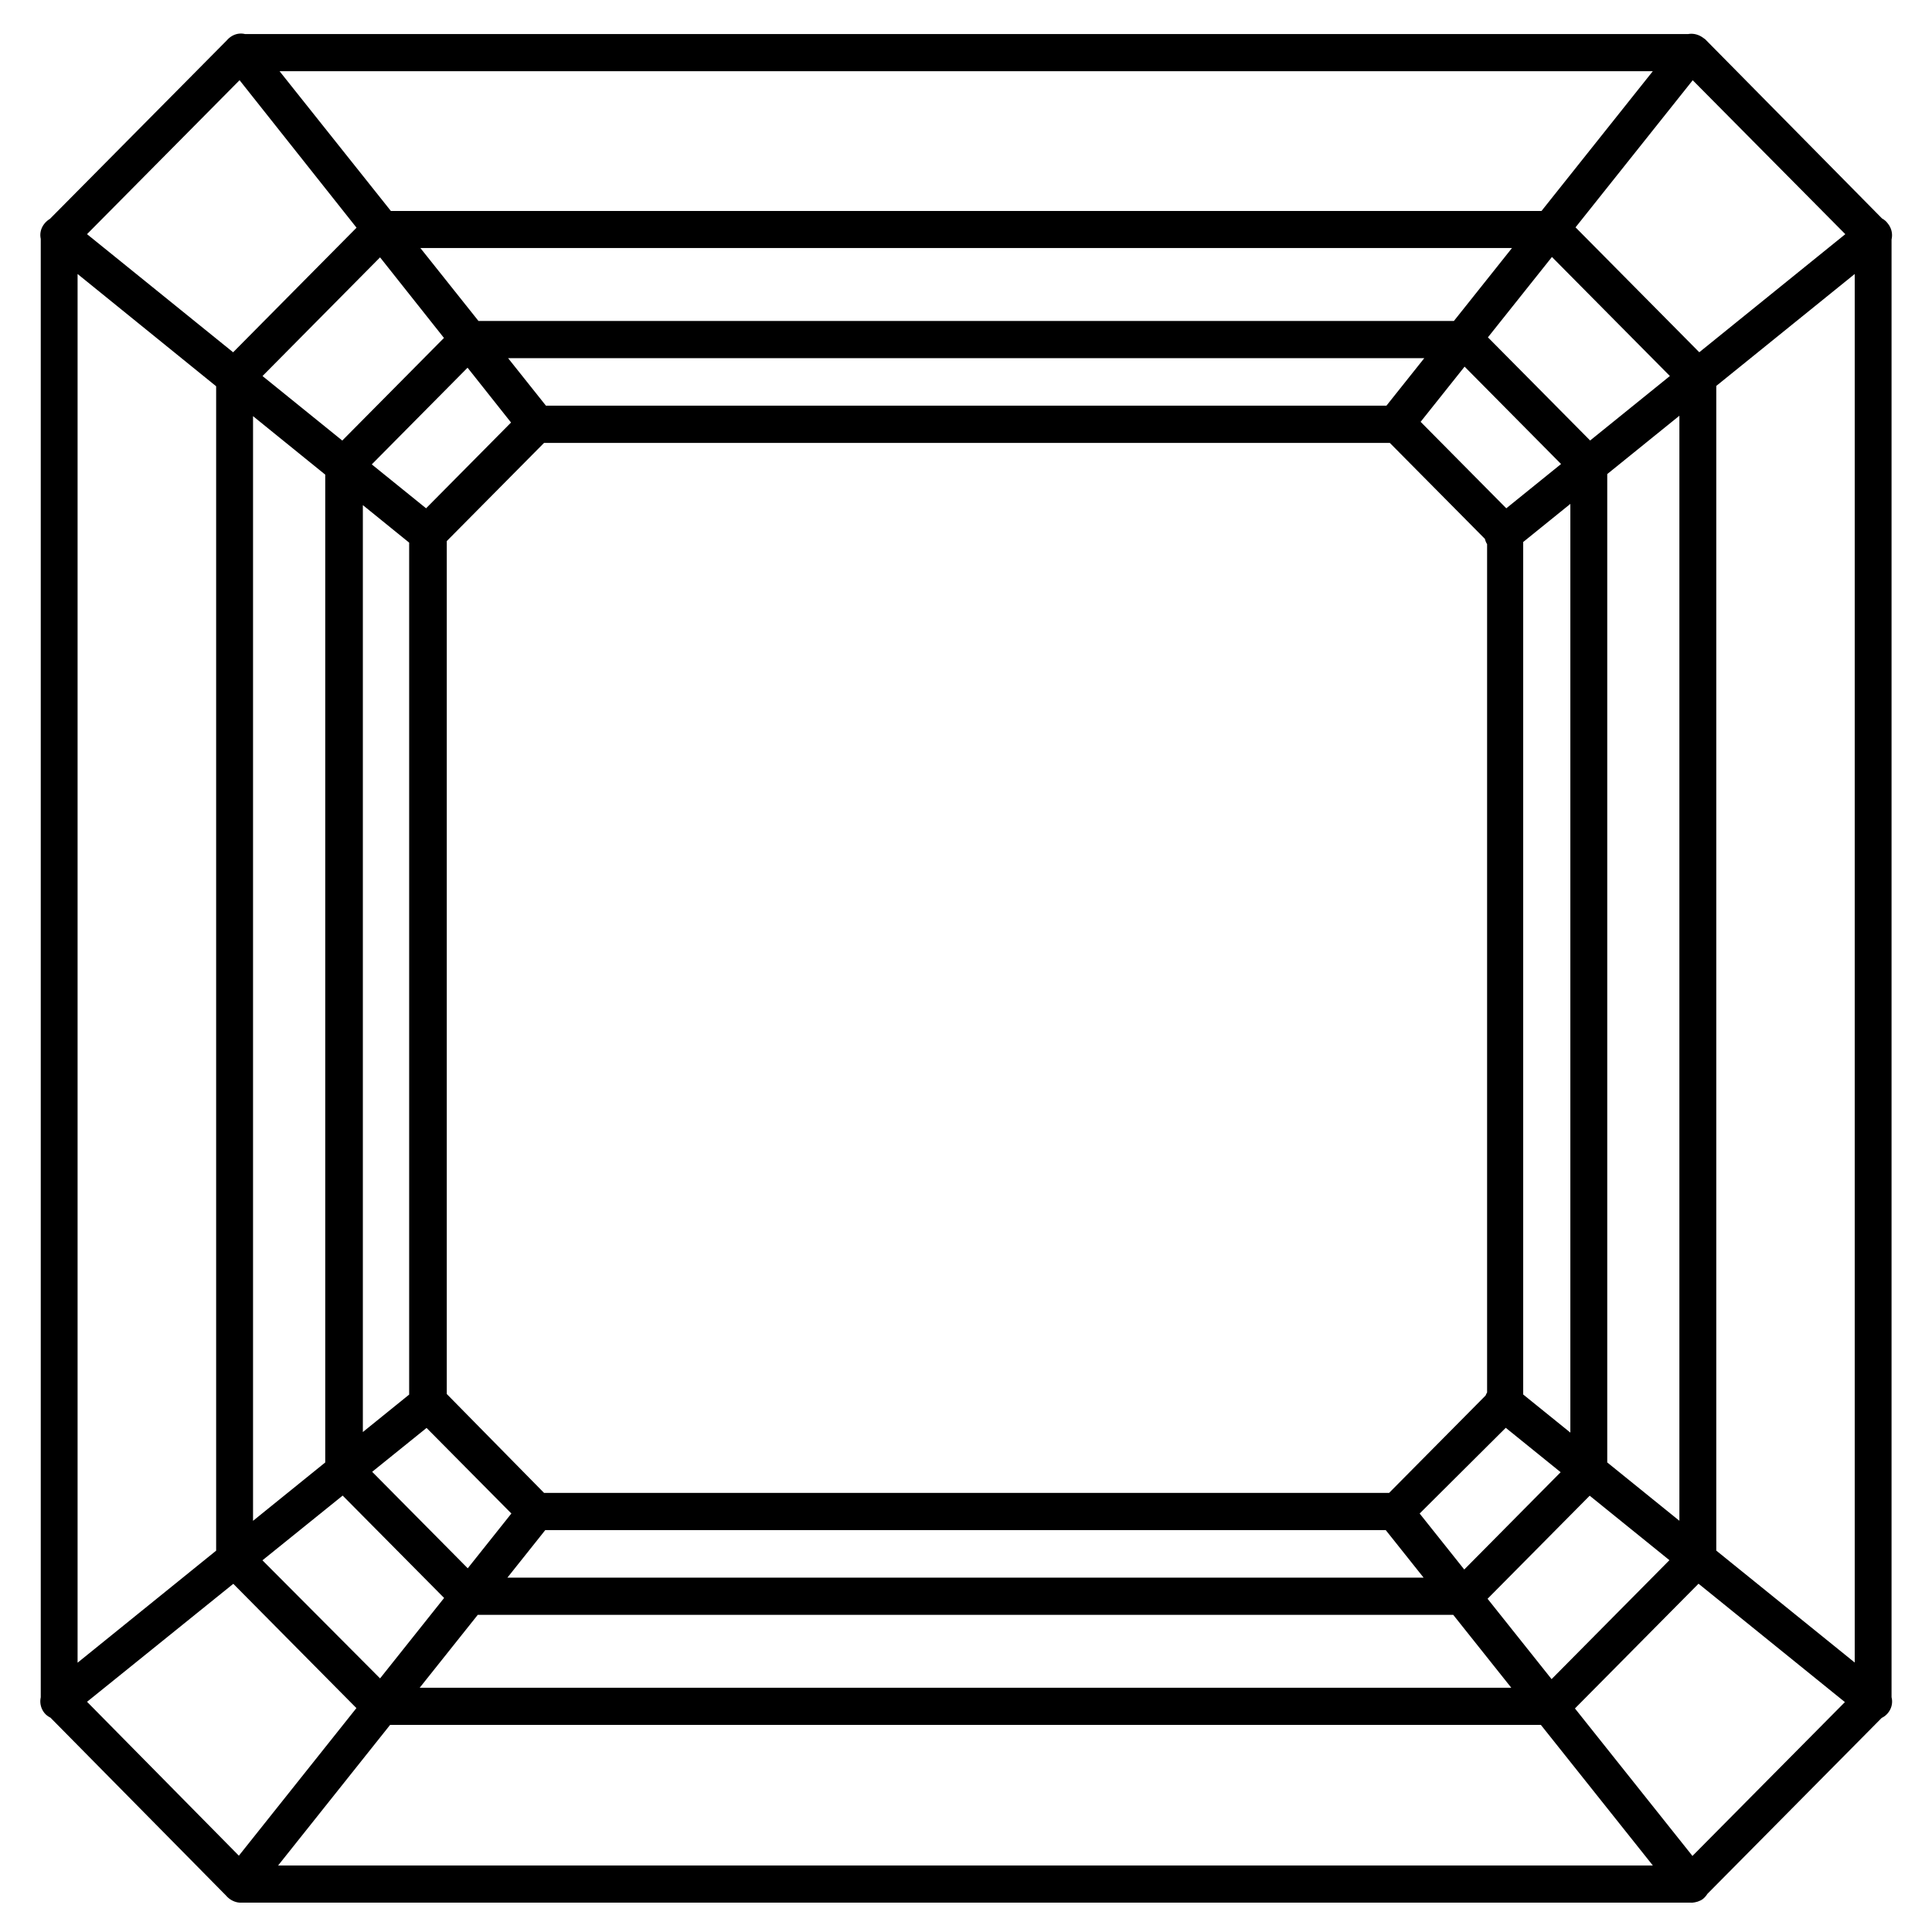 <!-- Generated by IcoMoon.io -->
<svg version="1.1" xmlns="http://www.w3.org/2000/svg" width="1024" height="1024" viewBox="0 0 1024 1024">
<title></title>
<g id="icomoon-ignore">
</g>
<path d="M739.776 234.784c-1.952 0-4.288-0.768-6.24-2.368-4.288-3.552-4.672-9.472-1.568-13.792l156.96-197.088c3.52-4.32 9.376-4.736 13.664-1.568 4.32 3.552 4.672 9.472 1.568 13.792l-156.992 197.088c-1.568 2.368-4.672 3.936-7.424 3.936zM796.768 293.088c-2.72 0-5.856-1.184-7.808-3.552-3.52-4.352-2.72-10.656 1.568-13.792l196.416-158.816c4.32-3.552 10.56-2.752 13.664 1.568 3.52 4.32 2.72 10.656-1.568 13.792l-196.448 158.816c-1.568 1.184-3.904 1.984-5.856 1.984zM284.448 234.784c-2.72 0-5.856-1.184-7.808-3.552l-156.576-197.44c-3.52-4.32-2.752-10.272 1.568-13.792s10.144-2.752 13.664 1.568l156.96 197.088c3.52 4.352 2.72 10.24-1.568 13.792-1.952 1.568-3.904 2.336-6.24 2.336zM227.424 293.088c-1.952 0-4.288-0.8-6.24-1.984l-196.032-158.816c-4.288-3.552-5.088-9.472-1.568-13.792s9.376-5.12 13.664-1.568l196.416 158.816c4.288 3.552 5.088 9.472 1.568 13.792-1.952 2.336-4.672 3.552-7.808 3.552zM896.736 1008.448c-2.72 0-5.856-1.184-7.808-3.52l-156.96-197.088c-3.52-4.32-2.72-10.24 1.568-13.792s10.528-2.784 13.664 1.568l156.992 197.056c3.52 4.352 2.72 10.24-1.568 13.792-1.536 1.184-3.904 1.952-5.856 1.952zM993.216 911.488c-1.952 0-4.288-0.8-6.24-1.952l-196.416-158.848c-4.288-3.552-5.088-9.472-1.568-13.792s9.376-5.12 13.664-1.568l196.416 158.816c4.288 3.552 5.088 9.472 1.568 13.792-1.92 2.368-4.672 3.52-7.424 3.52zM896.352 1008.448h-768.512c-2.752 0-5.088-1.184-7.040-2.752l-96.448-97.728c-1.952-1.952-2.752-4.352-2.752-7.104v-775.616c0-2.784 1.152-5.12 2.752-7.104l96.448-97.344c1.952-1.984 4.288-2.752 7.040-2.752h768.896c2.72 0 5.088 1.184 7.040 2.752l96.064 97.344c1.952 1.984 2.72 4.32 2.72 7.104v775.648c0 2.784-1.152 5.12-2.72 7.104l-96.832 97.76c-1.568 1.536-4.288 2.72-6.624 2.72zM131.744 988.736h760.288l91.008-91.84v-767.744l-90.624-91.424h-760.704l-90.592 91.424v767.744l90.592 91.84zM821.76 914.24h-619.712c-2.72 0-5.088-1.184-7.040-2.752l-77.696-78.432c-1.952-1.984-2.752-4.352-2.752-7.104v-625.856c0-2.784 1.184-5.12 2.752-7.072l77.696-78.432c1.952-1.984 4.288-2.784 7.040-2.784h620.128c2.752 0 5.088 1.184 7.040 2.784l77.696 78.432c1.952 1.952 2.752 4.32 2.752 7.072v625.472c0 2.784-1.184 5.12-2.752 7.104l-78.080 78.816c-1.952 1.952-4.32 2.72-7.040 2.72zM206.336 894.528h611.52l72.256-72.928v-617.216l-72.256-72.928h-611.52l-72.224 72.928v617.6l72.224 72.512zM775.712 855.904h-527.168c-2.72 0-5.088-1.184-7.040-2.784l-66.4-67.008c-1.952-1.952-2.72-4.352-2.72-7.072v-532.064c0-2.784 1.184-5.12 2.72-7.104l66.4-67.008c1.952-1.952 4.288-2.752 7.040-2.752h527.168c2.72 0 5.056 1.184 7.040 2.752l66.4 67.008c1.952 1.984 2.72 4.352 2.72 7.104v532.064c0 2.752-1.184 5.12-2.72 7.072l-66.4 67.008c-1.952 1.568-4.704 2.752-7.040 2.752zM252.832 836.192h518.976l60.512-61.088v-524.192l-60.512-61.088h-518.976l-60.512 61.088v524.192l60.512 61.088zM740.16 810.976h-456.128c-2.72 0-5.088-1.184-7.040-2.784l-57.408-57.92c-1.952-1.984-2.72-4.352-2.72-7.104v-460.352c0-2.752 1.184-5.12 2.72-7.104l57.408-57.952c1.952-1.984 4.288-2.752 7.040-2.752h456.128c2.72 0 5.088 1.184 7.040 2.752l57.408 57.952c1.952 1.984 2.72 4.352 2.72 7.104v460.352c0 2.784-1.184 5.12-2.72 7.104l-57.792 57.536c-1.568 1.984-4.288 3.168-6.624 3.168zM288.352 791.264h447.904l51.936-52.416v-452.064l-51.552-52.032h-448.288l-51.552 52.032v452.064l51.552 52.416zM127.456 1008.448c-1.952 0-4.288-0.768-6.24-2.368-4.32-3.52-4.704-9.472-1.568-13.792l156.96-197.088c3.52-4.32 9.376-4.736 13.664-1.568 4.288 3.52 4.672 9.44 1.568 13.792l-156.992 197.088c-1.568 2.368-4.288 3.936-7.424 3.936zM31.392 911.488c-2.752 0-5.856-1.184-7.808-3.52-3.52-4.32-2.752-10.656 1.568-13.792l196.416-158.816c4.288-3.52 10.528-2.784 13.664 1.568 3.52 4.352 2.72 10.656-1.568 13.792l-196.416 158.432c-1.568 1.568-3.904 2.368-5.856 2.368z"></path>
</svg>
